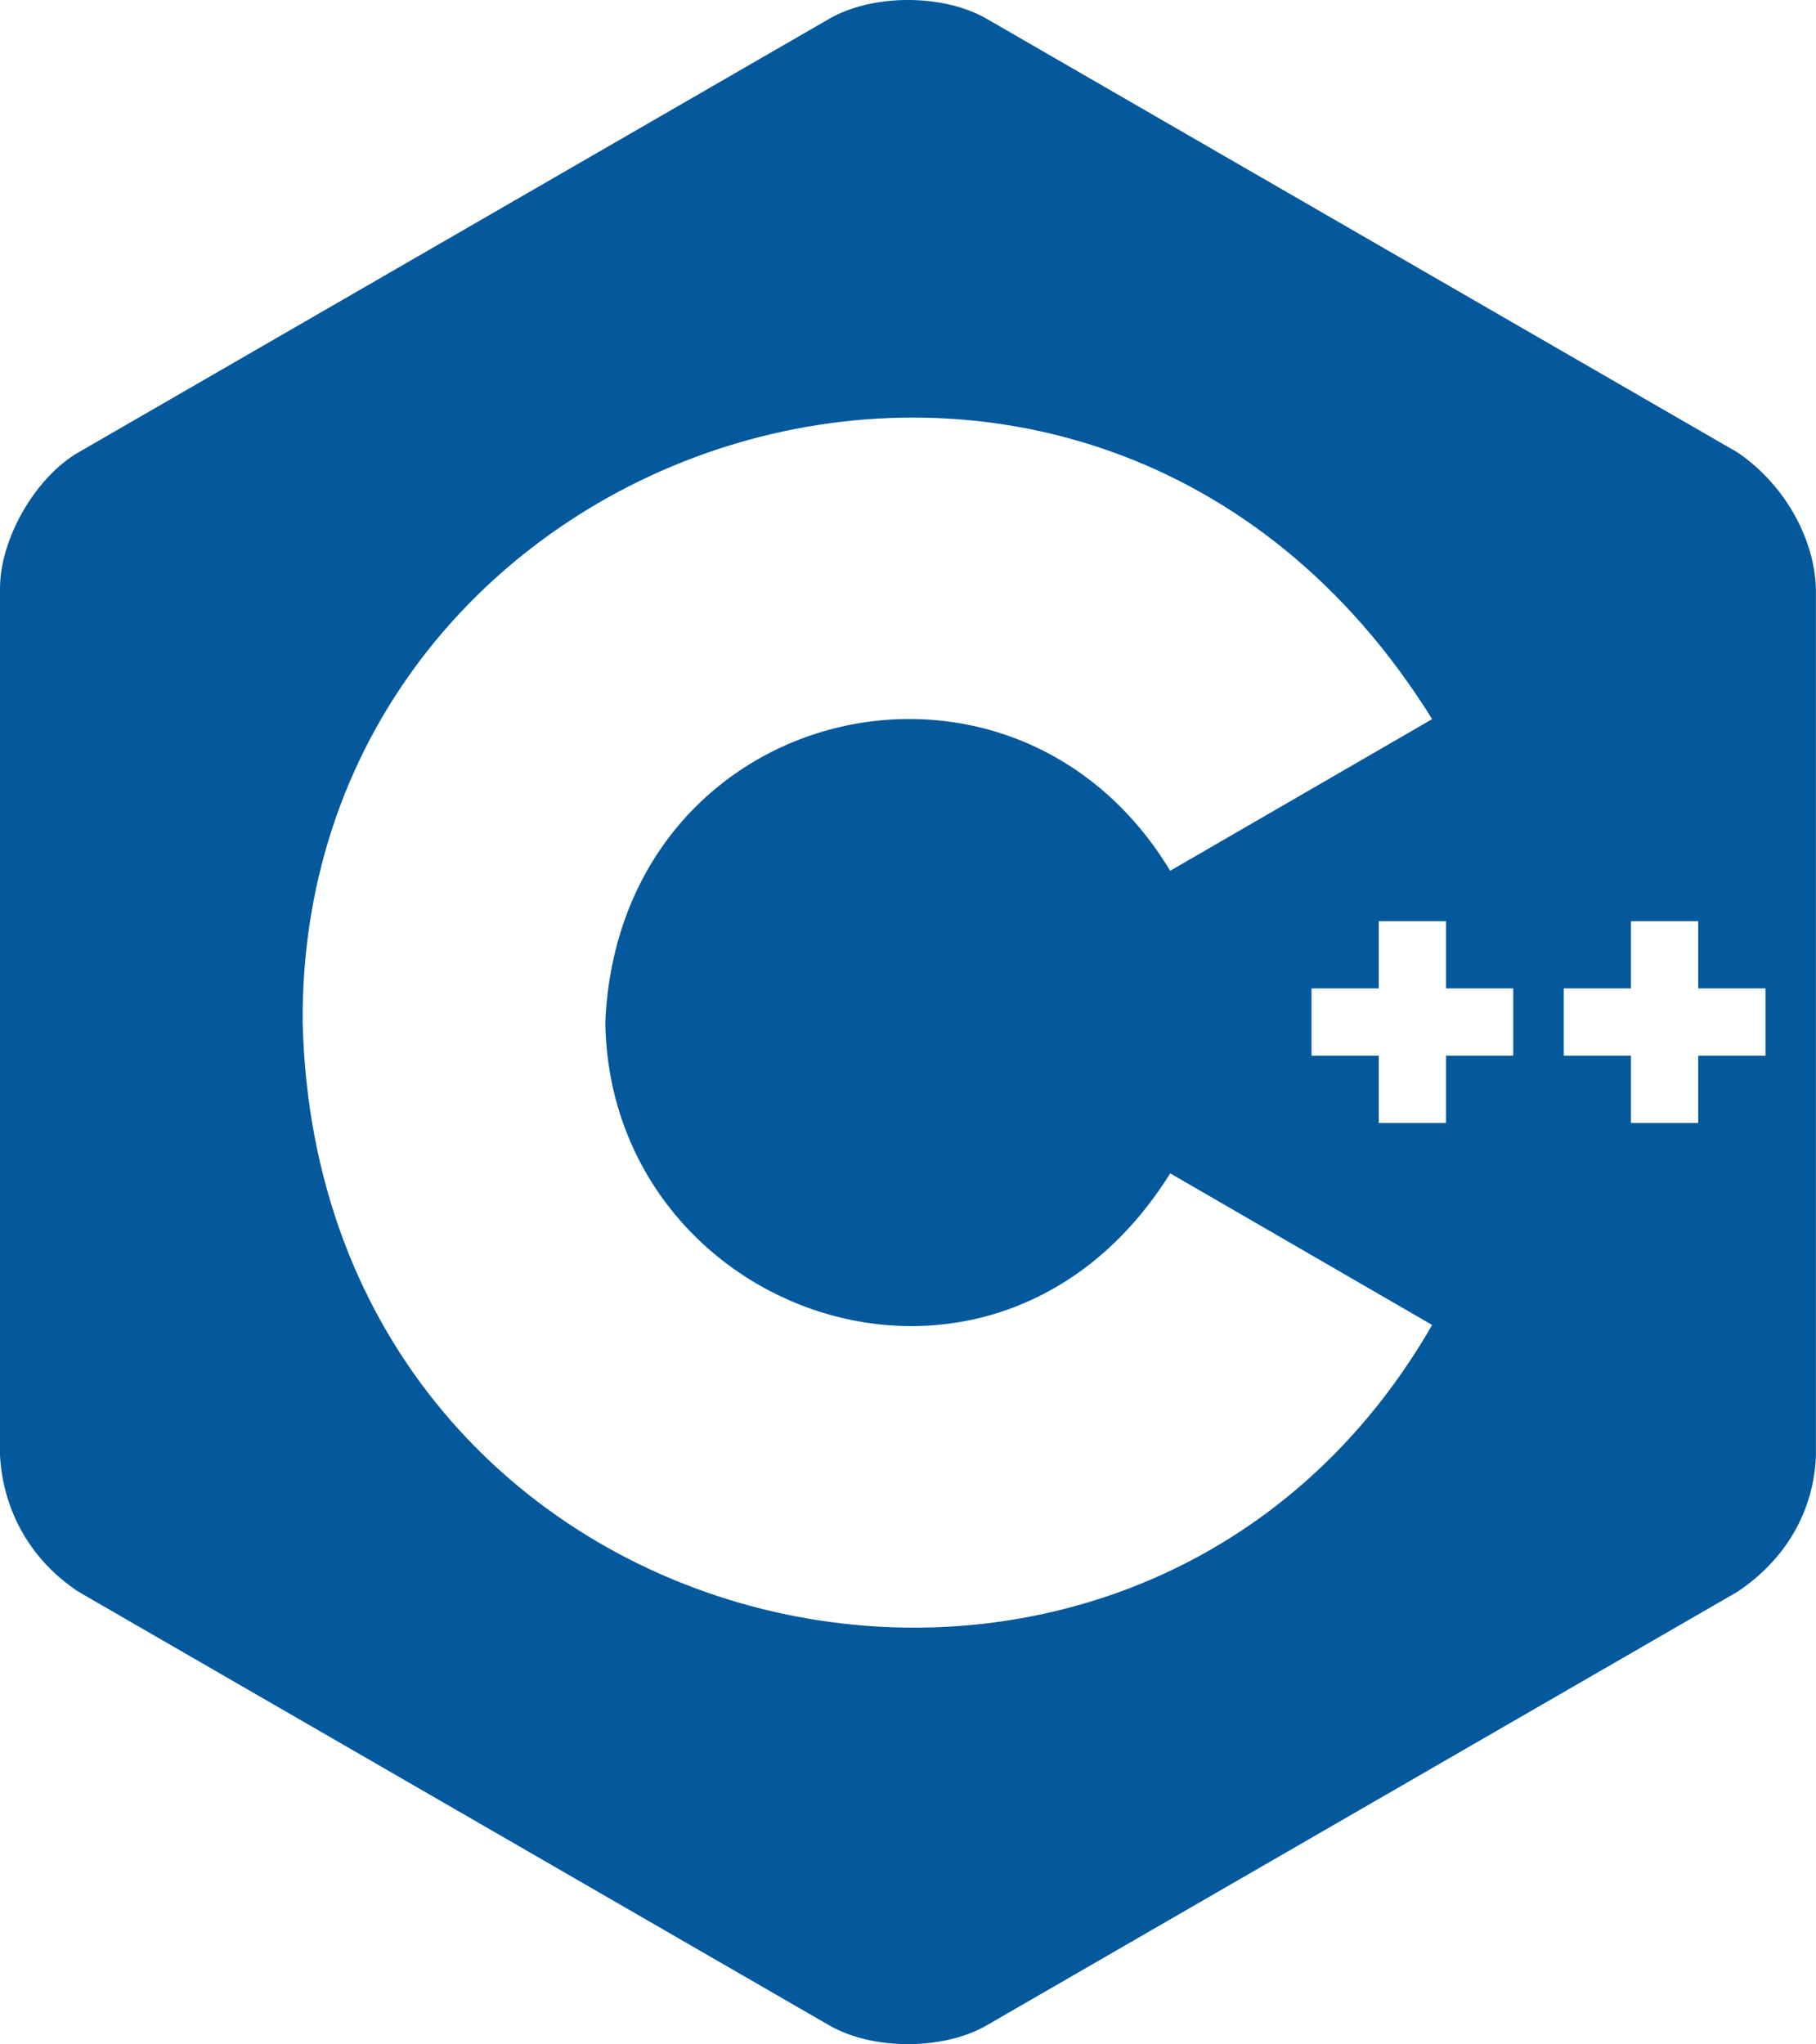 <svg fill="#03599C" version="1.1" xmlns="http://www.w3.org/2000/svg" width="455px" height="512px"><path d="M435.279,113.284L247.191,4.692c-10.835-6.257-28.567-6.257-39.402,0L19.701,113.284C8.865,119.539,0,134.896,0,147.408v217.185c0.843,14.571,8.286,26.639,19.701,34.123l188.088,108.592c10.835,6.257,28.567,6.257,39.402,0l188.088-108.592c12.248-8.146,19.219-20.408,19.701-34.123V147.408C454.54,134.243,446.657,120.965,435.279,113.284z M75.83,256.001c-0.891-148.089,197.459-213.479,282.996-75.878l-65.635,37.98c-39.622-65.534-138.001-42.101-141.532,37.897c1.06,73.729,97.754,107.978,141.536,37.893L358.831,331.872C283.448,462.735,79.632,415.653,75.83,256.001z M379.15,264.425h-16.852v16.852h-16.849V264.425h-16.852v-16.851h16.852v-16.851h16.849v16.851h16.852V264.425z M442.342,264.425h-16.852v16.852h-16.849V264.425h-16.852v-16.851h16.852v-16.851h16.849v16.851H442.342V264.425z"/></svg>